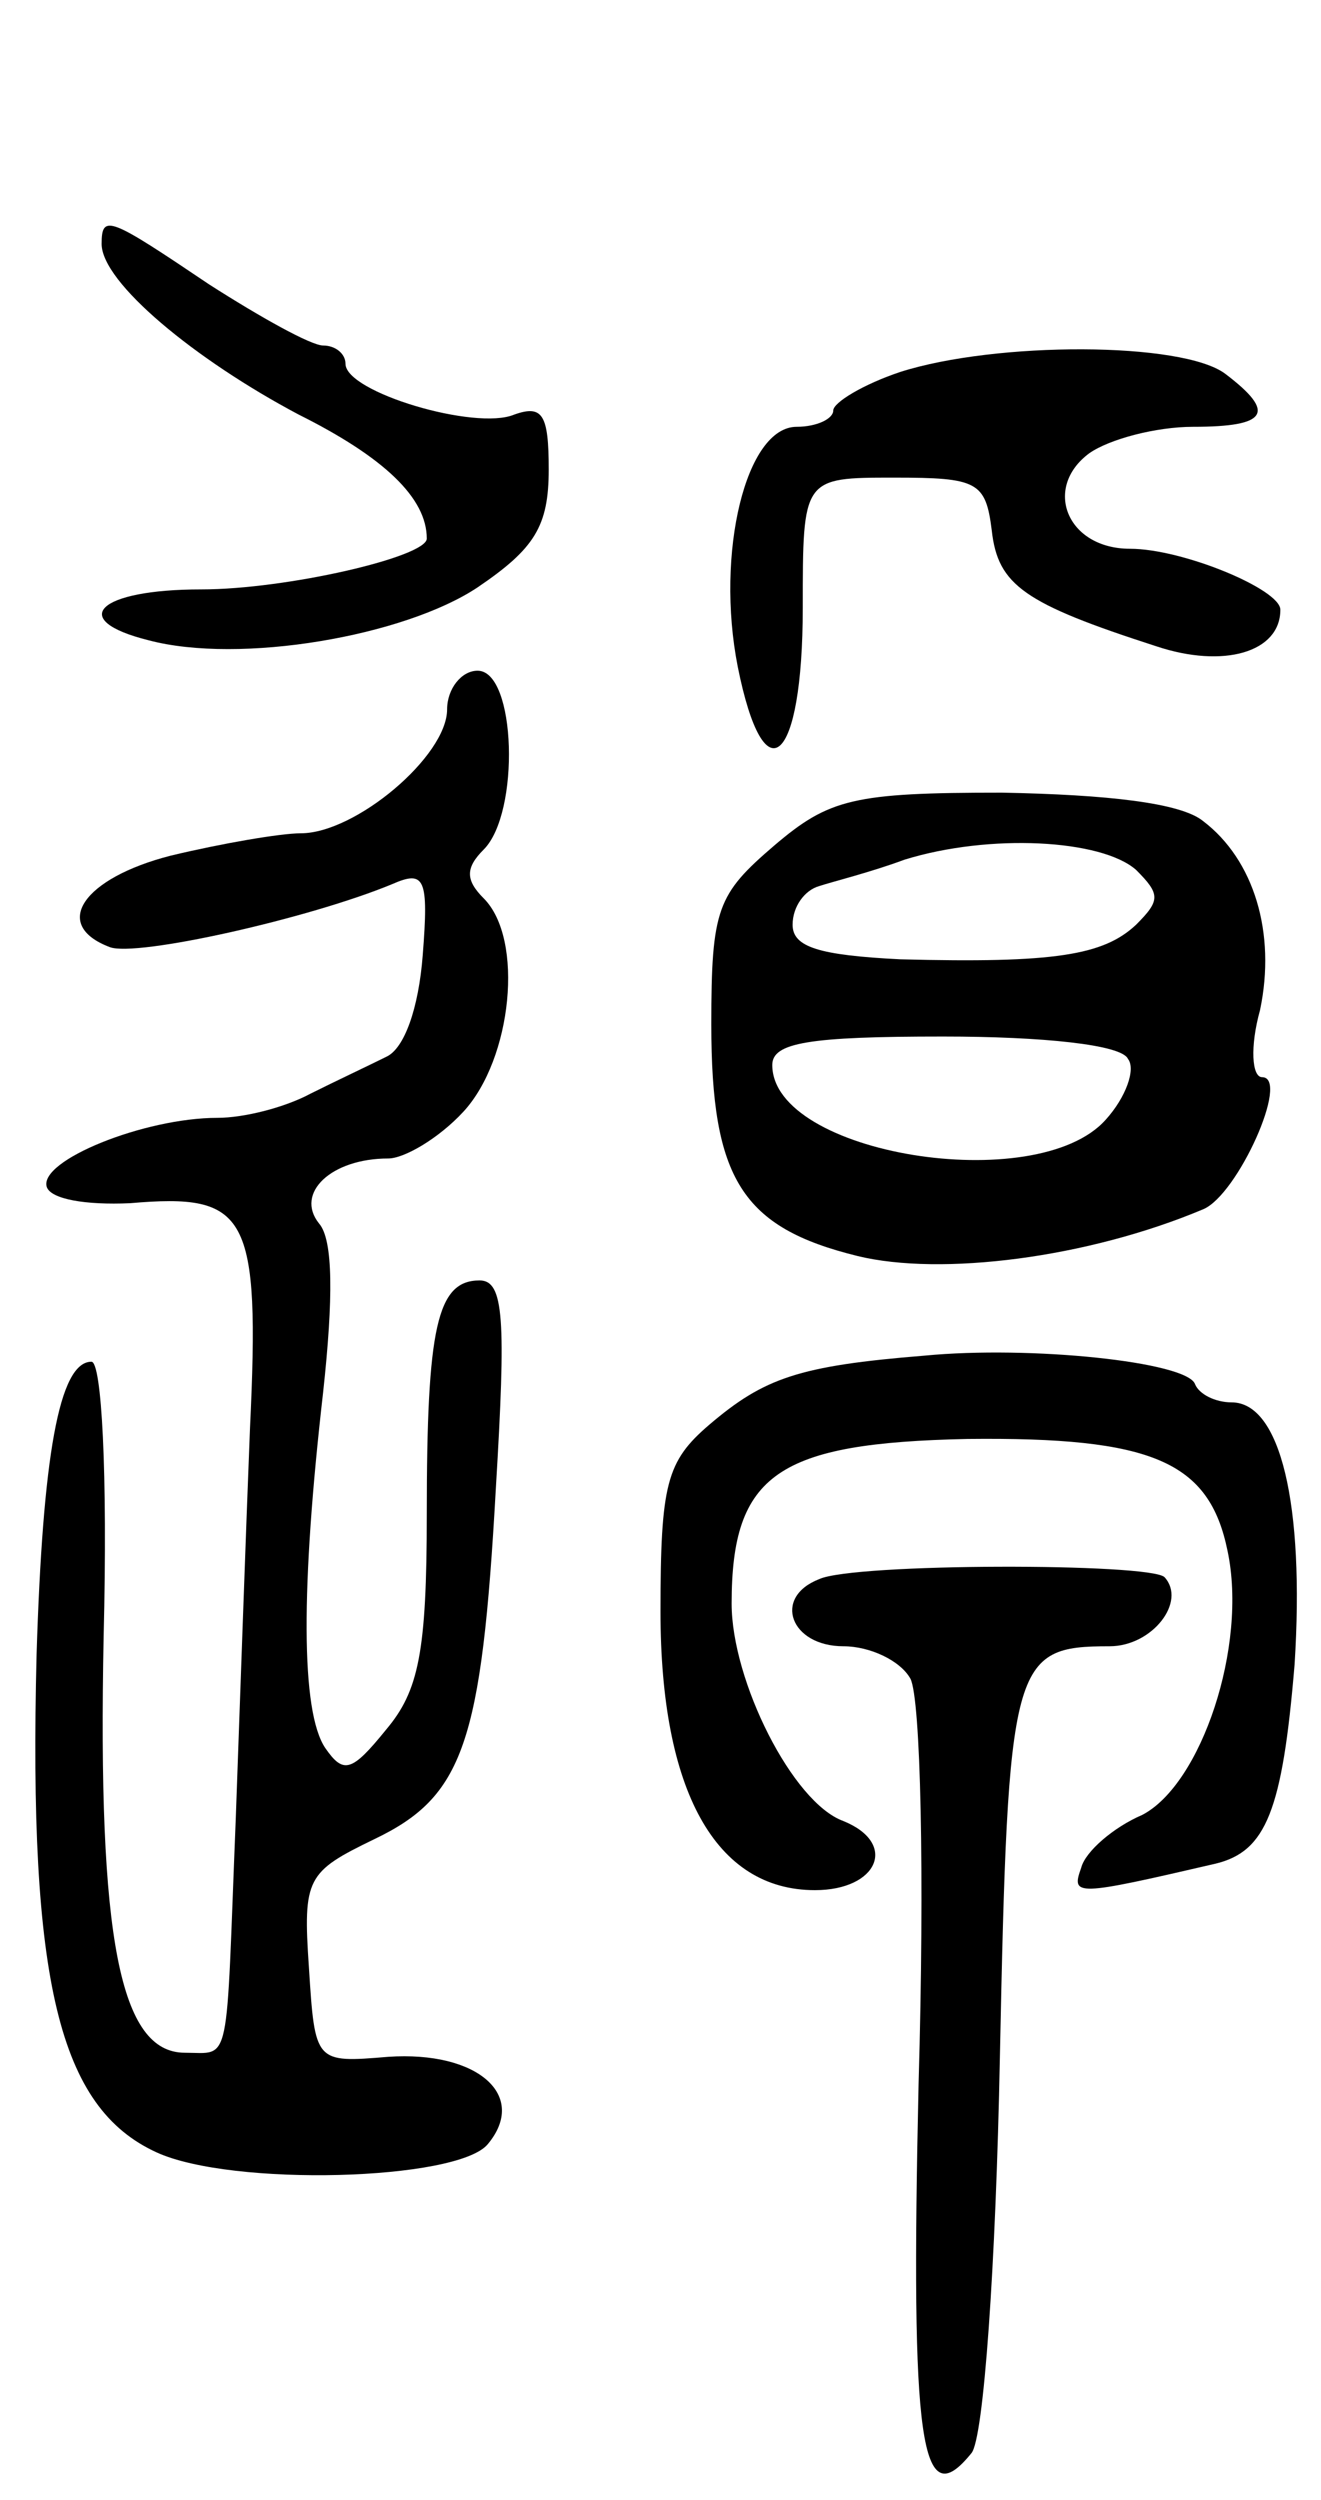 <svg version="1.0" xmlns="http://www.w3.org/2000/svg"
 width="65pt" height="123pt" viewBox="0 0 65 123"
 preserveAspectRatio="xMidYMid meet">
<g transform="translate(0,123) scale(0.1,-0.1)"
fill="#000000" stroke="none">
<path d="M50 1110 c0 -19 46 -57 97 -84 42 -21 63 -41 63 -61 0 -9 -69 -25
-111 -25 -51 0 -66 -15 -26 -25 45 -12 126 2 162 26 28 19 35 30 35 58 0 27
-3 32 -17 27 -19 -8 -83 11 -83 25 0 5 -5 9 -11 9 -6 0 -31 14 -56 30 -49 33
-53 35 -53 20z"/>
<path d="M443 1047 c-18 -6 -33 -15 -33 -19 0 -4 -8 -8 -18 -8 -25 0 -40 -62
-29 -118 13 -65 32 -48 32 29 0 64 0 64 45 64 41 0 45 -2 48 -26 3 -27 16 -36
81 -57 33 -11 61 -3 61 18 0 10 -48 30 -74 30 -31 0 -43 30 -20 47 10 7 33 13
51 13 37 0 41 7 16 26 -21 16 -113 16 -160 1z"/>
<path d="M220 881 c0 -23 -45 -61 -72 -61 -10 0 -39 -5 -64 -11 -43 -11 -59
-34 -30 -45 13 -5 98 14 139 31 16 7 18 3 15 -35 -2 -26 -9 -46 -18 -50 -8 -4
-25 -12 -37 -18 -13 -7 -33 -12 -46 -12 -36 0 -88 -21 -84 -34 2 -6 19 -9 41
-8 58 5 64 -5 59 -111 -2 -50 -5 -137 -7 -192 -5 -124 -2 -115 -25 -115 -32 0
-43 56 -40 205 2 81 -1 135 -6 135 -16 0 -24 -47 -27 -144 -4 -161 11 -223 59
-245 37 -17 148 -14 163 4 20 24 -5 46 -49 43 -36 -3 -36 -3 -39 44 -3 44 -1
47 32 63 44 21 53 47 60 173 5 83 4 102 -8 102 -21 0 -26 -23 -26 -115 0 -68
-4 -87 -20 -106 -17 -21 -21 -22 -30 -9 -12 18 -12 79 -1 175 5 46 5 75 -2 83
-12 15 6 32 34 32 8 0 25 10 37 23 24 26 30 85 10 105 -9 9 -9 15 0 24 18 18
16 88 -3 88 -8 0 -15 -9 -15 -19z"/>
<path d="M381 814 c-28 -24 -31 -31 -31 -88 0 -76 15 -100 72 -114 41 -10 113
-1 170 23 17 7 43 65 29 65 -5 0 -6 15 -1 33 8 38 -3 74 -28 93 -11 9 -47 13
-99 14 -73 0 -85 -3 -112 -26z m178 -12 c12 -12 12 -15 0 -27 -16 -15 -40 -19
-116 -17 -40 2 -53 6 -53 17 0 9 6 17 13 19 6 2 26 7 42 13 42 13 97 10 114
-5z m-4 -93 c4 -5 -1 -19 -11 -30 -34 -38 -164 -17 -164 27 0 11 18 14 84 14
49 0 88 -4 91 -11z"/>
<path d="M455 563 c-62 -5 -79 -11 -106 -34 -21 -18 -24 -29 -24 -92 0 -88 27
-137 76 -137 31 0 41 23 14 34 -25 9 -55 69 -55 107 0 64 23 79 116 81 91 1
119 -11 128 -55 10 -47 -13 -115 -42 -130 -14 -6 -28 -18 -30 -26 -5 -14 -3
-14 66 2 25 6 33 26 39 98 5 79 -7 129 -31 129 -8 0 -16 4 -18 9 -4 11 -81 19
-133 14z"/>
<path d="M403 453 c-23 -9 -14 -33 12 -33 13 0 28 -7 33 -16 5 -10 7 -96 4
-199 -4 -178 1 -213 26 -182 6 7 12 92 14 195 4 195 6 202 54 202 21 0 38 22
27 34 -7 7 -153 7 -170 -1z"/>
</g>
</svg>
